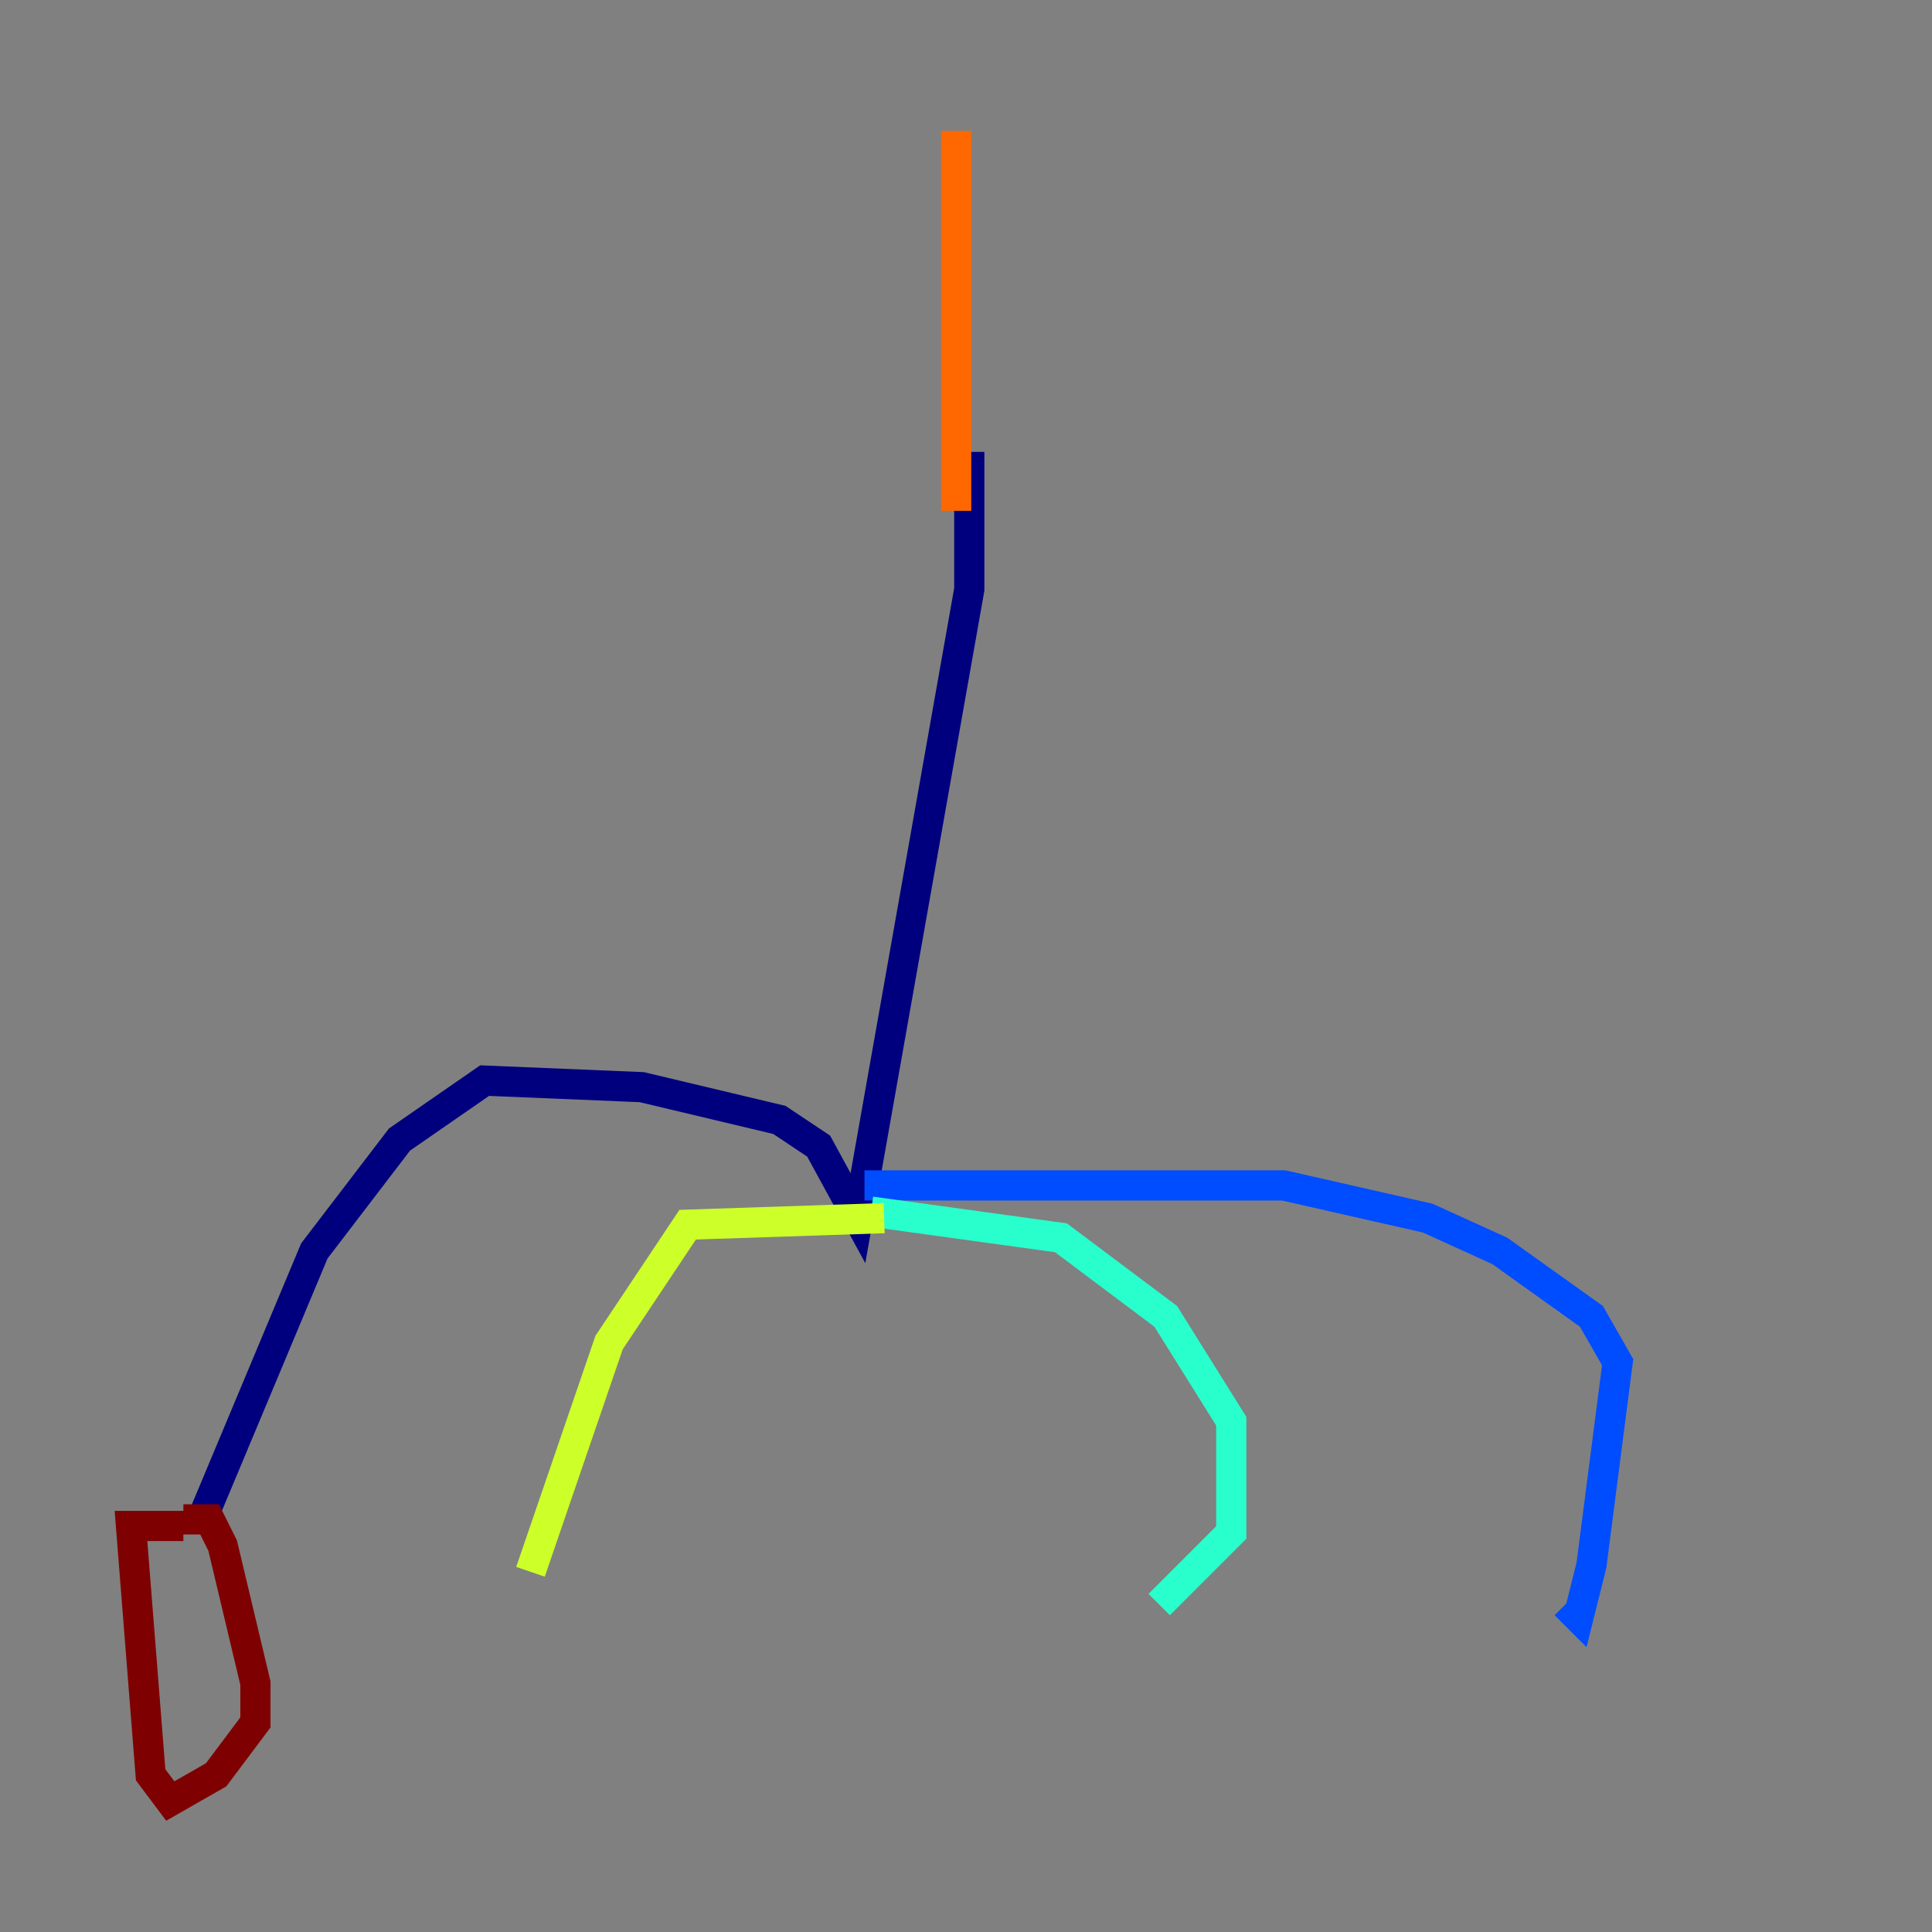 <?xml version="1.0" encoding="utf-8" ?>
<svg baseProfile="tiny" height="128" version="1.2" viewBox="0,0,128,128" width="128" xmlns="http://www.w3.org/2000/svg" xmlns:ev="http://www.w3.org/2001/xml-events" xmlns:xlink="http://www.w3.org/1999/xlink"><rect x="0" y="0" width="128" height="128" fill="#808080" stroke="none"/><defs /><polyline fill="none" points="64.217,29.939 64.217,39.051 56.841,80.705 54.237,75.932 51.634,74.197 42.522,72.027 32.108,71.593 26.468,75.498 20.827,82.875 13.017,101.532" stroke="#00007f" stroke-width="2" /><polyline fill="none" points="57.275,78.536 85.044,78.536 94.59,80.705 99.363,82.875 105.437,87.214 107.173,90.251 105.437,103.702 104.57,107.173 103.702,106.305" stroke="#004cff" stroke-width="2" /><polyline fill="none" points="57.709,80.271 70.291,82.007 77.234,87.214 81.573,94.156 81.573,101.532 76.8,106.305" stroke="#29ffcd" stroke-width="2" /><polyline fill="none" points="58.576,80.705 45.559,81.139 40.352,88.949 35.146,104.136" stroke="#cdff29" stroke-width="2" /><polyline fill="none" points="63.349,33.844 63.349,8.678" stroke="#ff6700" stroke-width="2" /><polyline fill="none" points="12.149,100.664 13.885,100.664 14.752,102.4 16.922,111.512 16.922,114.115 14.319,117.586 11.281,119.322 9.98,117.586 8.678,101.098 12.149,101.098" stroke="#7f0000" stroke-width="2" /></svg>